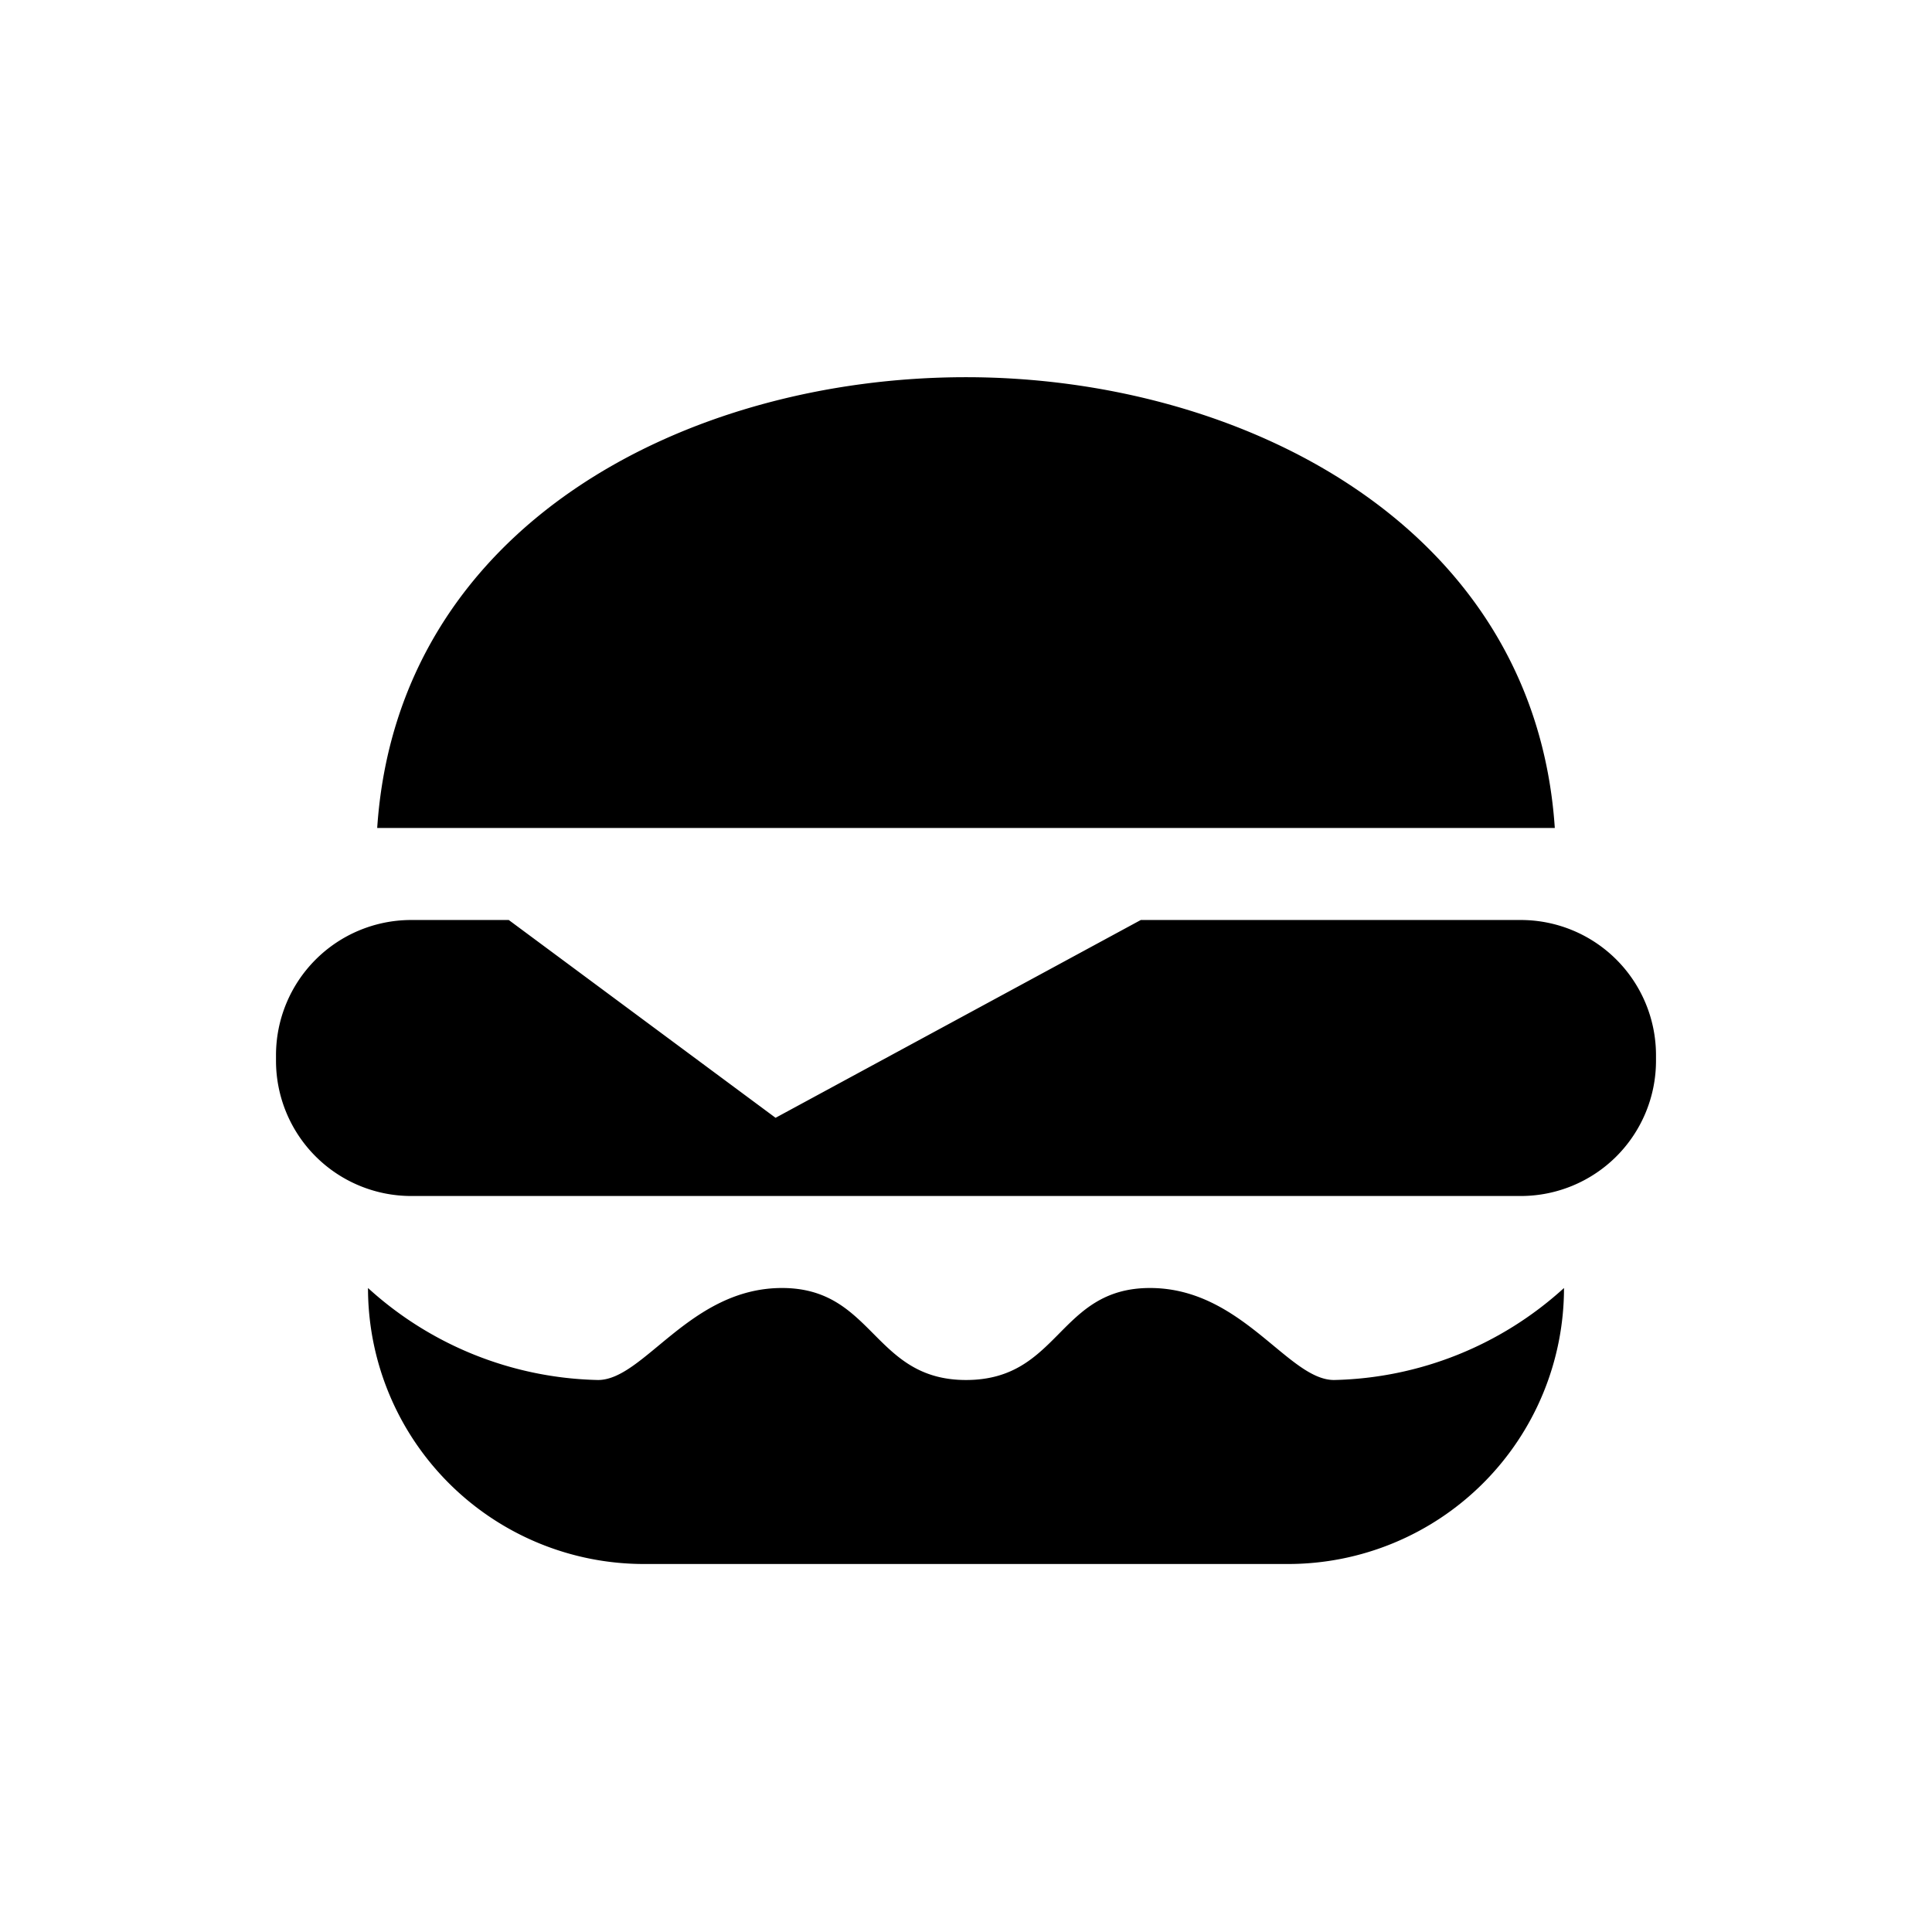 <svg data-name="New Symbols" xmlns="http://www.w3.org/2000/svg" viewBox="0 0 21 21"><path d="M4.1 9c.22-3.3 3.38-4.9 6.4-4.9 2.98 0 6.18 1.6 6.4 4.9zM17 14a3.83 3.83 0 0 1-2.5 1c-.5 0-1-1-2-1s-.98 1-2 1c-1.01 0-1-1-2-1s-1.5 1-2 1A3.83 3.83 0 0 1 4 14a3 3 0 0 0 3 3h7a3 3 0 0 0 3-3zm-.47-4H12.4l-3.97 2.15L5.53 10H4.46A1.47 1.47 0 0 0 3 11.47v.06A1.47 1.47 0 0 0 4.47 13h12.06A1.47 1.47 0 0 0 18 11.53v-.06A1.47 1.47 0 0 0 16.53 10z"/></svg>